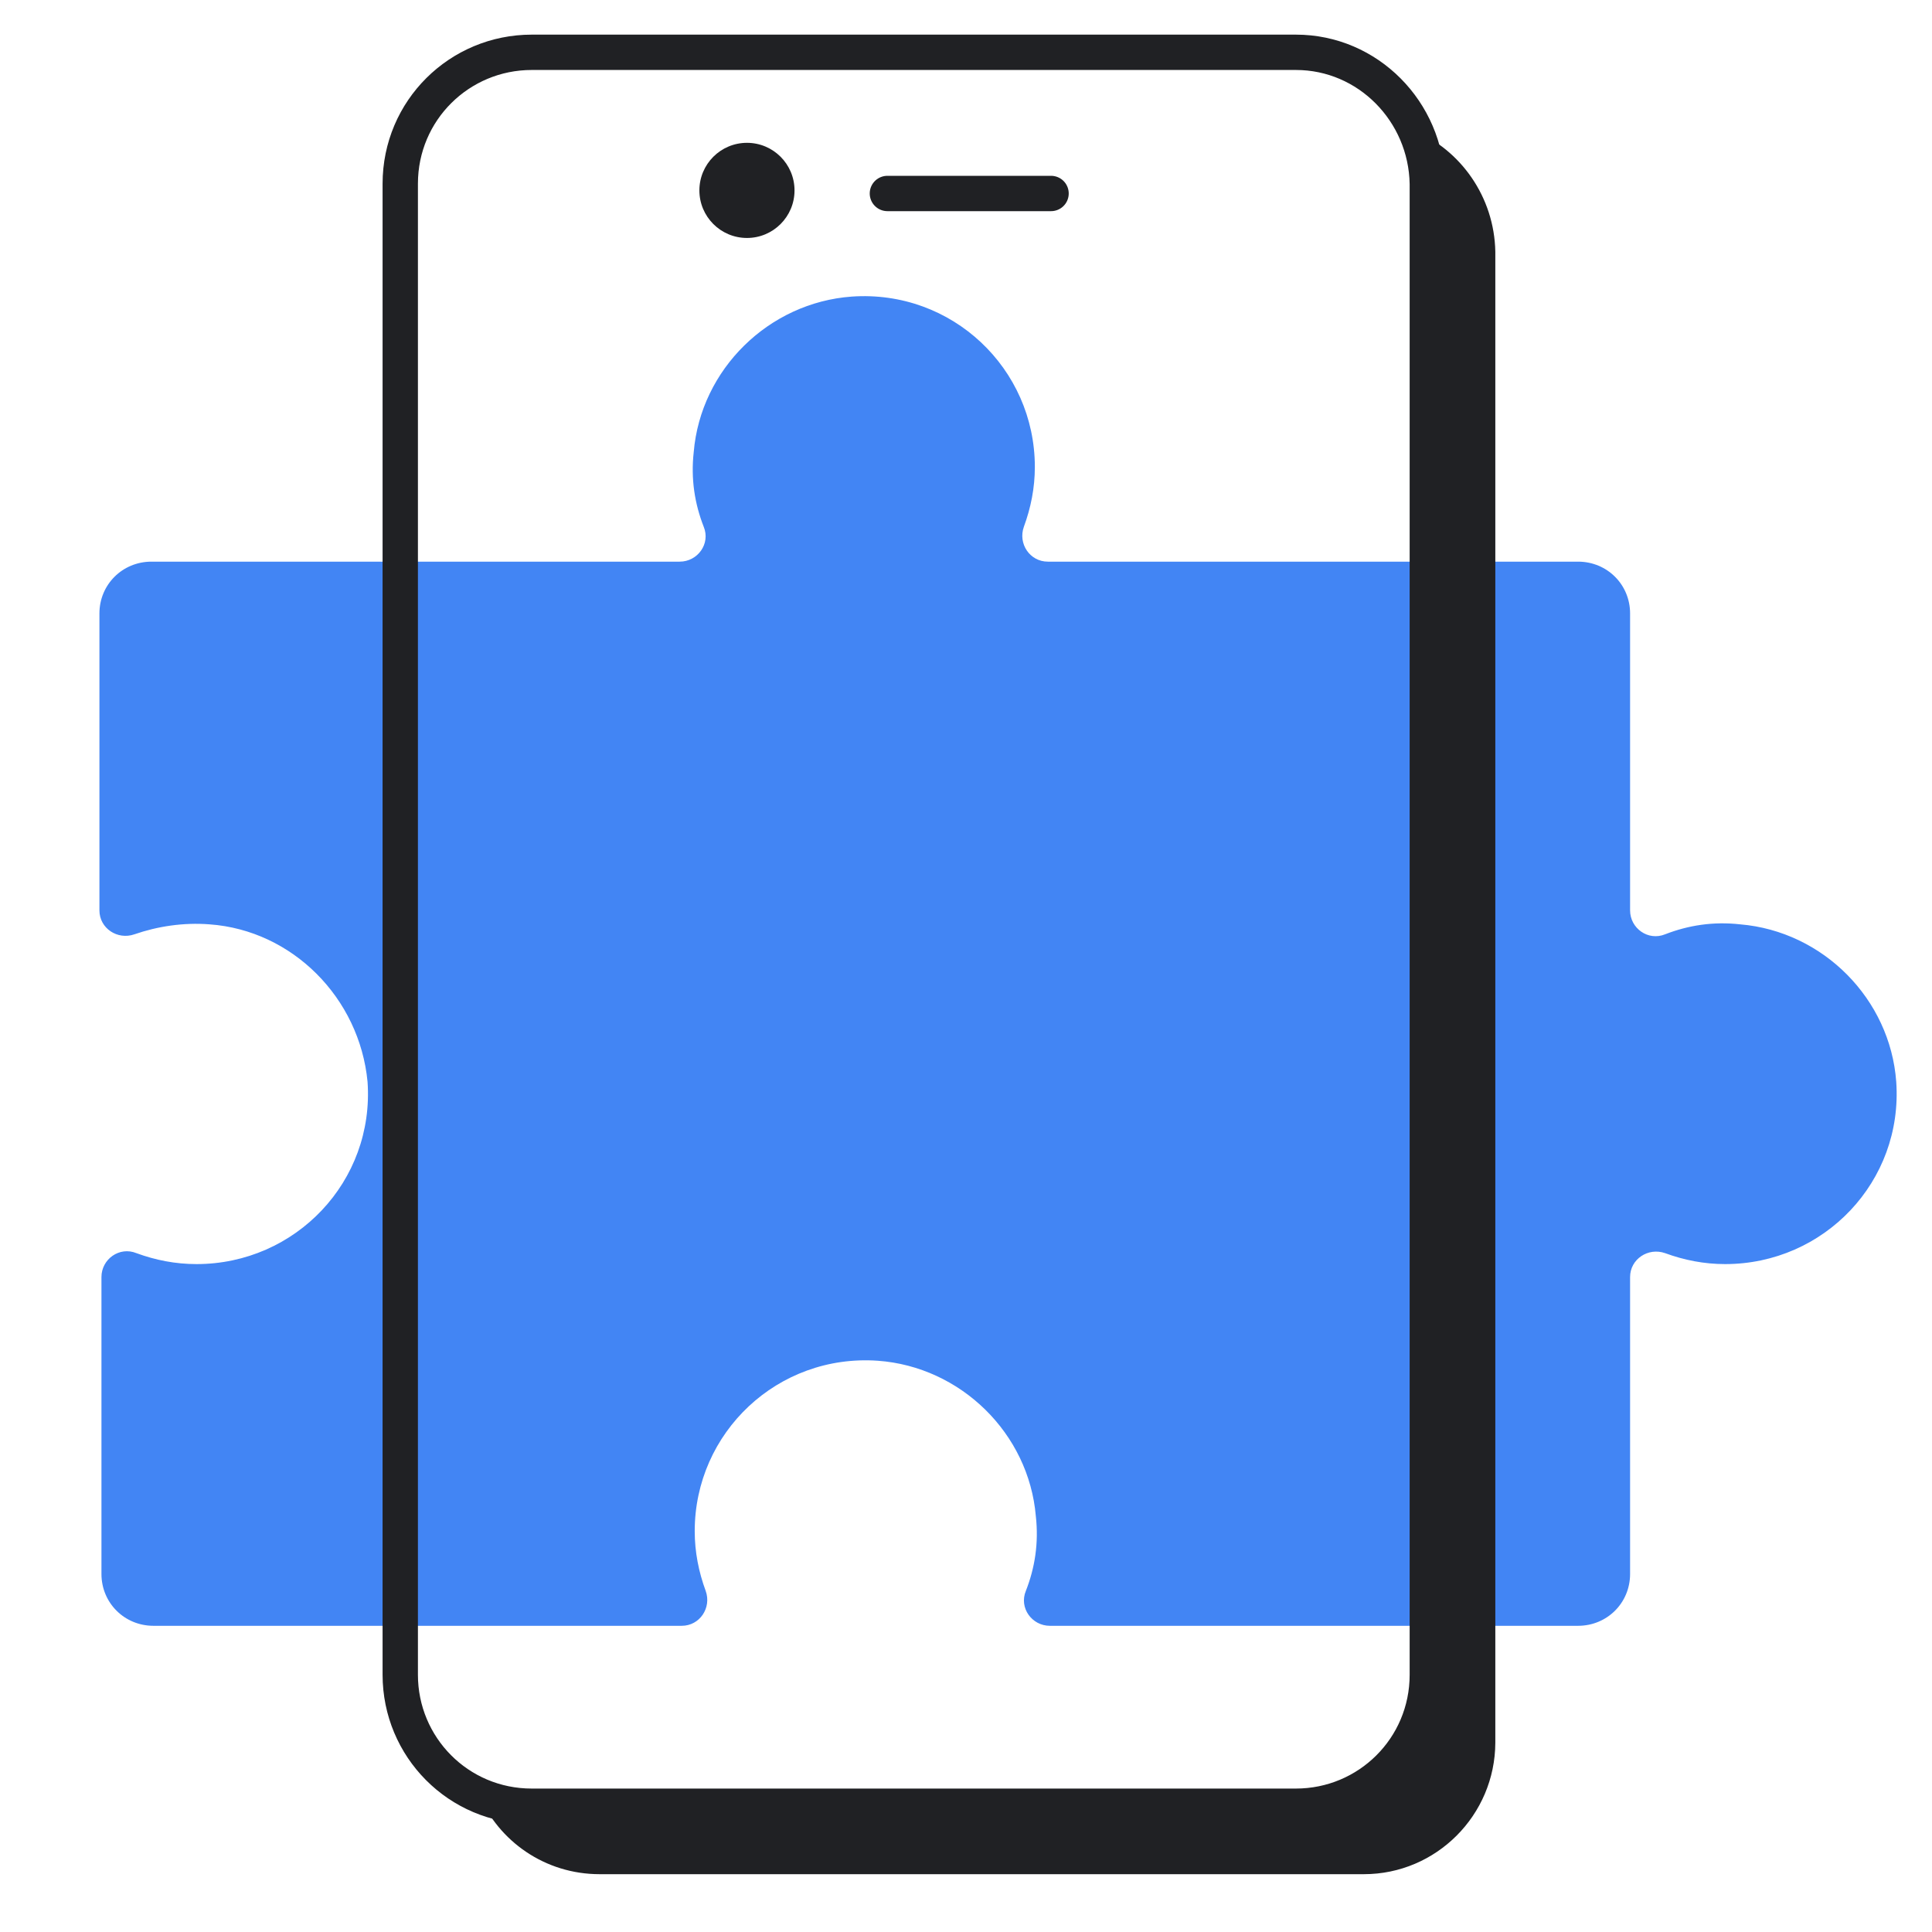<svg width="41" height="41" viewBox="0 0 41 41" fill="none" xmlns="http://www.w3.org/2000/svg">
<path d="M4.446 19.616C3.894 19.573 3.342 19.658 2.854 19.827C2.493 19.954 2.11 19.7 2.11 19.32V13.018C2.11 12.405 2.599 11.919 3.214 11.919H14.424C14.806 11.919 15.082 11.538 14.934 11.179C14.743 10.692 14.658 10.164 14.722 9.593C14.87 7.838 16.314 6.421 18.076 6.294C20.199 6.146 21.961 7.817 21.961 9.91C21.961 10.354 21.876 10.777 21.728 11.179C21.6 11.538 21.855 11.919 22.237 11.919H33.489C34.105 11.919 34.593 12.405 34.593 13.018V19.32C34.593 19.7 34.976 19.975 35.337 19.827C35.825 19.637 36.356 19.552 36.929 19.616C38.691 19.764 40.113 21.201 40.241 22.957C40.389 25.071 38.712 26.826 36.61 26.826C36.164 26.826 35.74 26.742 35.337 26.594C34.976 26.467 34.593 26.721 34.593 27.101V33.402C34.593 34.016 34.105 34.502 33.489 34.502H22.28C21.898 34.502 21.622 34.121 21.77 33.762C21.961 33.276 22.046 32.747 21.982 32.176C21.834 30.421 20.39 29.004 18.628 28.877C16.505 28.729 14.743 30.4 14.743 32.493C14.743 32.937 14.828 33.36 14.976 33.762C15.104 34.121 14.849 34.502 14.467 34.502H3.257C2.641 34.502 2.153 34.016 2.153 33.402V27.101C2.153 26.721 2.535 26.446 2.896 26.594C3.299 26.742 3.724 26.826 4.17 26.826C6.272 26.826 7.949 25.071 7.8 22.957C7.63 21.18 6.208 19.742 4.446 19.616Z" fill="#4285F4"/>
<path d="M27.501 1.11L11.284 1.11C9.752 1.11 8.494 2.341 8.494 3.9L8.494 35.541C8.494 37.073 9.725 38.331 11.284 38.331H27.501C29.032 38.331 30.29 37.1 30.29 35.541V3.9C30.263 2.368 29.032 1.11 27.501 1.11Z" stroke="#202124" stroke-width="0.75" stroke-miterlimit="10" stroke-linecap="round" stroke-linejoin="round"/>
<path d="M15.852 5.05C16.409 5.05 16.861 4.598 16.861 4.041C16.861 3.483 16.409 3.031 15.852 3.031C15.294 3.031 14.842 3.483 14.842 4.041C14.842 4.598 15.294 5.05 15.852 5.05Z" fill="#202124"/>
<path d="M18.832 4.106H22.305" stroke="#202124" stroke-width="0.75" stroke-miterlimit="10" stroke-linecap="round" stroke-linejoin="round"/>
<path d="M28.943 39.773H12.726C11.565 39.773 10.586 39.076 10.162 38.087L11.523 38.376H27.392L28.402 38.231L29.124 37.799L29.701 37.222L30.133 36.5L30.278 35.49V5.195V3.464L29.989 2.76C31 3.178 31.712 4.182 31.733 5.342V36.984C31.727 38.52 30.48 39.773 28.943 39.773Z" fill="#202124"/>
</svg>
